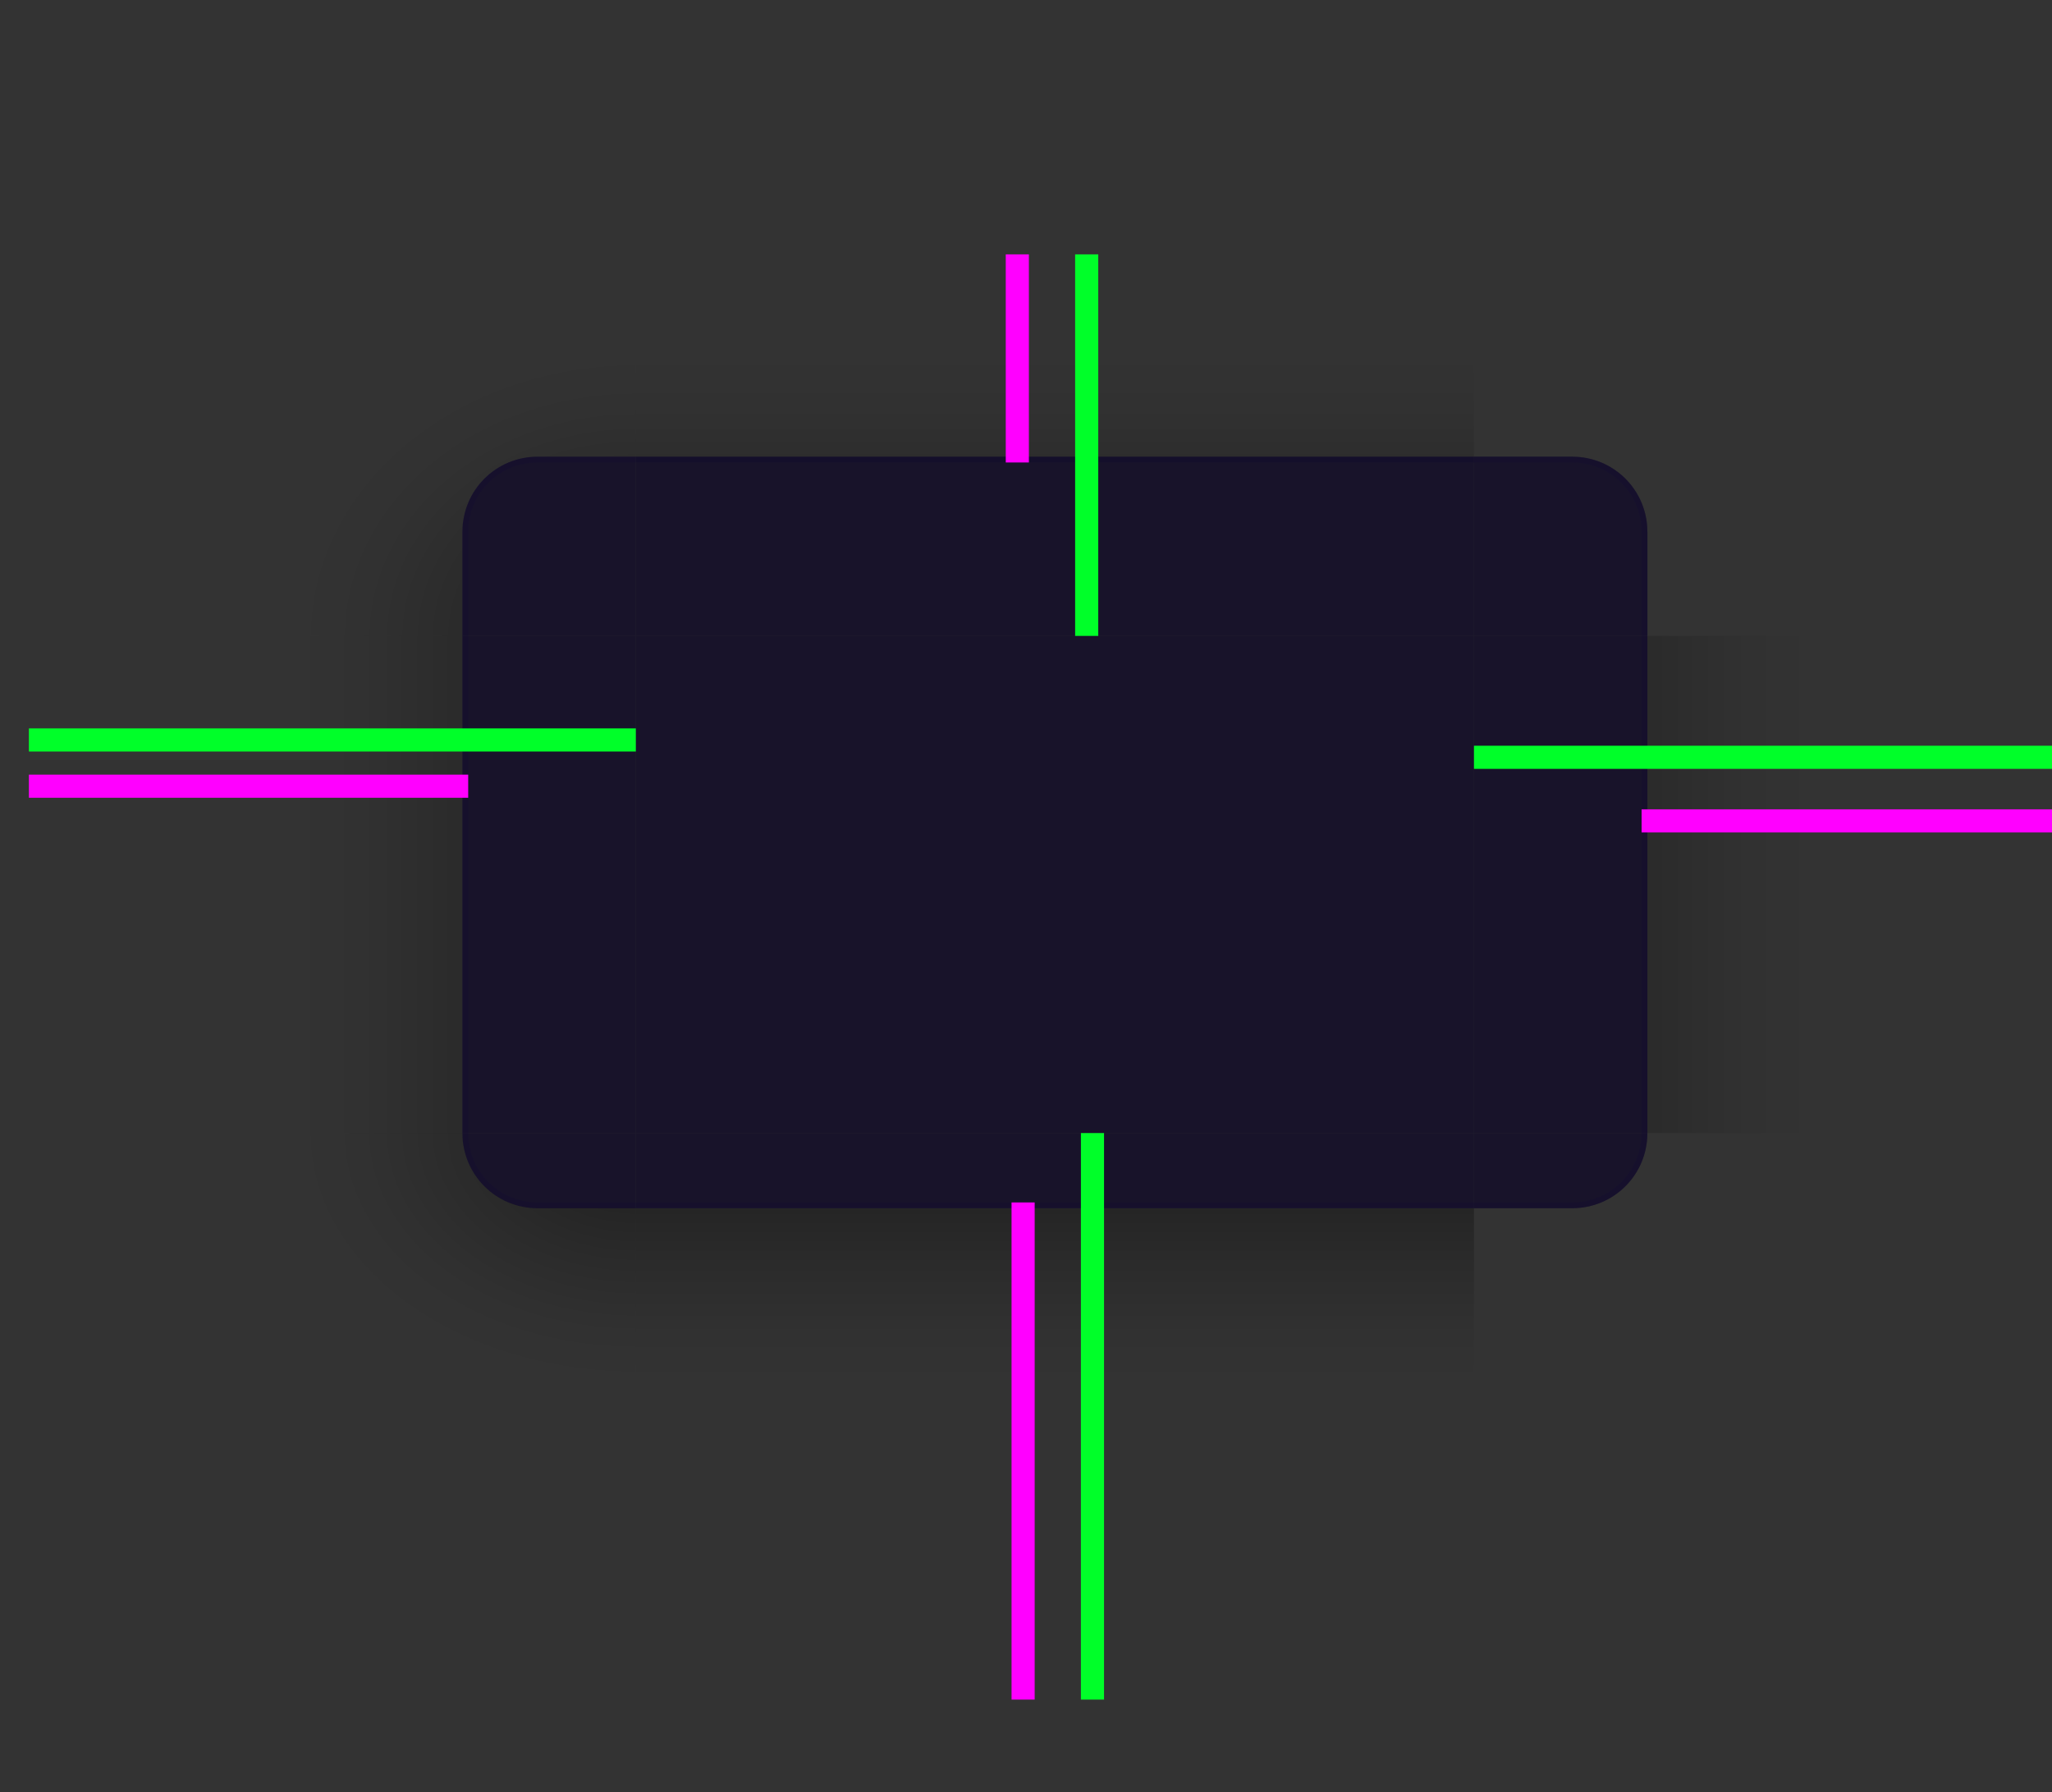 <?xml version="1.0" encoding="UTF-8" standalone="no"?>
<svg
   inkscape:export-ydpi="90"
   inkscape:export-xdpi="90"
   inkscape:export-filename="/home/diau/svn/playground-plasma/desktoptheme/air/widgets/background.png"
   version="1.0"
   inkscape:output_extension="org.inkscape.output.svg.inkscape"
   sodipodi:docname="decoration.svg"
   inkscape:version="1.2.2 (b0a8486541, 2022-12-01)"
   sodipodi:version="0.32"
   id="svg3642"
   height="310"
   width="355"
   xmlns:inkscape="http://www.inkscape.org/namespaces/inkscape"
   xmlns:sodipodi="http://sodipodi.sourceforge.net/DTD/sodipodi-0.dtd"
   xmlns:xlink="http://www.w3.org/1999/xlink"
   xmlns="http://www.w3.org/2000/svg"
   xmlns:svg="http://www.w3.org/2000/svg"
   xmlns:rdf="http://www.w3.org/1999/02/22-rdf-syntax-ns#"
   xmlns:cc="http://creativecommons.org/ns#"
   xmlns:dc="http://purl.org/dc/elements/1.1/">
  <rect width="100%" height="100%" fill="#333333" stroke="none"/>
  <sodipodi:namedview
     inkscape:document-rotation="0"
     inkscape:snap-nodes="false"
     inkscape:object-paths="true"
     inkscape:snap-intersection-paths="true"
     inkscape:snap-smooth-nodes="true"
     inkscape:snap-midpoints="true"
     inkscape:snap-bbox-edge-midpoints="true"
     inkscape:bbox-paths="true"
     inkscape:bbox-nodes="true"
     inkscape:snap-bbox="true"
     inkscape:snap-global="true"
     inkscape:window-maximized="1"
     gridtolerance="13"
     objecttolerance="9"
     inkscape:guide-bbox="true"
     showguides="false"
     height="48px"
     width="48px"
     inkscape:window-y="0"
     inkscape:window-x="0"
     inkscape:window-height="1004"
     inkscape:window-width="1920"
     inkscape:document-units="px"
     inkscape:grid-bbox="true"
     showgrid="false"
     inkscape:current-layer="layer1"
     inkscape:cy="61.999994"
     inkscape:cx="-102.99999"
     inkscape:zoom="0.50000005"
     inkscape:pageshadow="2"
     inkscape:pageopacity="1"
     borderopacity="1.0"
     bordercolor="#666666"
     pagecolor="#585858"
     id="base"
     inkscape:pagecheckerboard="0"
     inkscape:showpageshadow="0"
     inkscape:deskcolor="#585858">
    <inkscape:grid
       empopacity="0.251"
       empcolor="#6decff"
       opacity="0.125"
       color="#8f8fff"
       snapvisiblegridlinesonly="true"
       empspacing="5"
       visible="true"
       enabled="true"
       id="grid2555"
       type="xygrid" />
  </sodipodi:namedview>
  <defs
     id="defs3644">
    <linearGradient
       id="shadow_active">
      <stop
         style="stop-color:#000000;stop-opacity:0.922;"
         offset="0"
         id="stop7028" />
      <stop
         style="stop-color:#000000;stop-opacity:0.741;"
         offset="0.125"
         id="stop7026" />
      <stop
         style="stop-color:#000000;stop-opacity:0.602;"
         offset="0.25"
         id="stop6834" />
      <stop
         style="stop-color:#000000;stop-opacity:0.331;"
         offset="0.5"
         id="stop6832" />
      <stop
         id="stop6836"
         offset="0.75"
         style="stop-color:#000000;stop-opacity:0.108;" />
      <stop
         style="stop-color:#000000;stop-opacity:0.039;"
         offset="0.875"
         id="stop6894" />
      <stop
         style="stop-color:#000000;stop-opacity:0;"
         offset="1"
         id="stop6721" />
    </linearGradient>
    <linearGradient
       y2="181.628"
       x2="398"
       y1="138.14"
       x1="398"
       gradientTransform="matrix(1,0,0,1.012,-215,56.235)"
       gradientUnits="userSpaceOnUse"
       id="linearGradient5688"
       xlink:href="#shadow_active"
       inkscape:collect="always" />
    <linearGradient
       y2="15.556"
       x2="396"
       y1="64.167"
       x1="396"
       gradientTransform="matrix(1,0,0,1.029,-215,50)"
       gradientUnits="userSpaceOnUse"
       id="linearGradient6612"
       xlink:href="#shadow_active"
       inkscape:collect="always" />
    <linearGradient
       y2="166.802"
       x2="398"
       y1="138.14"
       x1="398"
       gradientTransform="matrix(1,0,0,1.012,145,56.235)"
       gradientUnits="userSpaceOnUse"
       id="linearGradient5688-2"
       xlink:href="#shadow_inactive"
       inkscape:collect="always" />
    <linearGradient
       id="shadow_inactive">
      <stop
         id="stop6719-25"
         offset="0"
         style="stop-color:#000000;stop-opacity:1;" />
      <stop
         style="stop-color:#000000;stop-opacity:0.639;"
         offset="0.25"
         id="stop6834-1" />
      <stop
         style="stop-color:#000000;stop-opacity:0.337;"
         offset="0.5"
         id="stop6832-0" />
      <stop
         id="stop6836-0"
         offset="0.75"
         style="stop-color:#000000;stop-opacity:0.108;" />
      <stop
         style="stop-color:#000000;stop-opacity:0.039;"
         offset="0.875"
         id="stop6894-7" />
      <stop
         style="stop-color:#000000;stop-opacity:0;"
         offset="1"
         id="stop6721-4" />
    </linearGradient>
    <linearGradient
       y2="30"
       x2="396"
       y1="66"
       x1="396"
       gradientTransform="translate(145,44)"
       gradientUnits="userSpaceOnUse"
       id="linearGradient6612-5"
       xlink:href="#shadow_inactive"
       inkscape:collect="always" />
    <linearGradient
       y2="99"
       x2="289.283"
       y1="99"
       x1="348.493"
       gradientTransform="matrix(1.013,0,0,1,-243.14,53)"
       gradientUnits="userSpaceOnUse"
       id="linearGradient1126"
       xlink:href="#shadow_active"
       inkscape:collect="always" />
    <radialGradient
       r="17.5"
       fy="80.417"
       fx="296.477"
       cy="80.417"
       cx="296.477"
       gradientTransform="matrix(8.1359764e-7,-2.857,3.429,1.1278823e-6,-165.715,957.074)"
       gradientUnits="userSpaceOnUse"
       id="radialGradient1306"
       xlink:href="#shadow_active"
       inkscape:collect="always" />
    <linearGradient
       y2="99.015"
       x2="304.086"
       y1="99.015"
       x1="348.493"
       gradientTransform="matrix(1.013,0,0,1,116.86,52.985)"
       gradientUnits="userSpaceOnUse"
       id="linearGradient1389"
       xlink:href="#shadow_inactive"
       inkscape:collect="always" />
    <radialGradient
       r="17.5"
       fy="178.723"
       fx="48.271"
       cy="178.723"
       cx="48.271"
       gradientTransform="matrix(-3.429,1.6634774e-6,0,-2.514,275.5,645.361)"
       gradientUnits="userSpaceOnUse"
       id="radialGradient965"
       xlink:href="#shadow_active"
       inkscape:collect="always" />
    <radialGradient
       r="17.5"
       fy="181.177"
       fx="48.271"
       cy="181.177"
       cx="48.271"
       gradientTransform="matrix(-2.571,7.4376775e-7,-2.0148289e-7,-1.657,594.125,496.236)"
       gradientUnits="userSpaceOnUse"
       id="radialGradient967"
       xlink:href="#shadow_inactive"
       inkscape:collect="always" />
    <radialGradient
       r="17.5"
       fy="80.417"
       fx="296.451"
       cy="80.417"
       cx="296.451"
       gradientTransform="matrix(-3.7607938e-7,-2.057,2.571,-5.1233137e-7,263.214,719.834)"
       gradientUnits="userSpaceOnUse"
       id="radialGradient969"
       xlink:href="#shadow_inactive"
       inkscape:collect="always" />
    <linearGradient
       y2="99"
       x2="289.283"
       y1="99"
       x1="348.493"
       gradientTransform="matrix(-1.013,0,0,1,608.14,53)"
       gradientUnits="userSpaceOnUse"
       id="linearGradient968"
       xlink:href="#shadow_active"
       inkscape:collect="always" />
    <linearGradient
       y2="99.015"
       x2="304.086"
       y1="99.015"
       x1="348.493"
       gradientTransform="matrix(-1.013,0,0,1,968.14,52.985)"
       gradientUnits="userSpaceOnUse"
       id="linearGradient1012"
       xlink:href="#shadow_inactive"
       inkscape:collect="always" />
  </defs>
  <g
     transform="translate(0,-90)"
     inkscape:groupmode="layer"
     inkscape:label="Layer 1"
     id="layer1">
    <g
       transform="translate(140,-31.063)"
       inkscape:label="#decoration-inactive-topleft"
       id="decoration-inactive-topleft">
      <path
         id="rect6520-3-2-6"
         style="opacity:0.2;fill:url(#radialGradient969);fill-opacity:1;stroke:none"
         d="M 365 44 L 365 110 L 440 110 L 440 104 L 440 100 L 440 85 C 440 81.676 442.676 79 446 79 L 470 79 L 470 44 L 365 44 z "
         transform="translate(-140,121.063)" />
      <g
         id="6utrh-9"
         inkscape:label="#g5343">
        <g
           transform="translate(0,1)"
           inkscape:label="#g5253"
           id="decoration-toplefthaerty-5">
          <g
             id="49093u-9"
             transform="translate(-19,25)"
             inkscape:label="#g6458">
            <path
               id="rect5073-4-9-6"
               style="opacity:0.6;fill:#0d0727;fill-opacity:1;stroke:none;stroke-width:1"
               d="M 453 79 C 452.775 79 452.55 79.006 452.328 79.018 C 452.106 79.029 451.887 79.044 451.668 79.066 C 451.449 79.089 451.231 79.116 451.016 79.148 C 450.8 79.181 450.585 79.221 450.373 79.264 C 450.161 79.307 449.952 79.355 449.744 79.408 C 449.536 79.461 449.329 79.519 449.125 79.582 C 448.921 79.645 448.721 79.714 448.521 79.787 C 448.322 79.86 448.124 79.936 447.93 80.018 C 447.735 80.1 447.543 80.186 447.354 80.277 C 447.164 80.368 446.977 80.465 446.793 80.564 C 446.609 80.664 446.429 80.769 446.25 80.877 C 446.071 80.985 445.896 81.098 445.723 81.215 C 445.55 81.331 445.38 81.452 445.213 81.576 C 445.046 81.701 444.881 81.829 444.721 81.961 C 444.56 82.093 444.404 82.229 444.25 82.369 C 444.096 82.509 443.946 82.652 443.799 82.799 C 443.652 82.946 443.509 83.096 443.369 83.25 C 443.229 83.404 443.093 83.56 442.961 83.721 C 442.829 83.881 442.701 84.046 442.576 84.213 C 442.452 84.38 442.331 84.55 442.215 84.723 C 442.098 84.896 441.985 85.071 441.877 85.25 C 441.769 85.429 441.664 85.609 441.564 85.793 C 441.465 85.977 441.368 86.164 441.277 86.354 C 441.186 86.543 441.1 86.735 441.018 86.93 C 440.936 87.124 440.86 87.322 440.787 87.521 C 440.714 87.721 440.645 87.921 440.582 88.125 C 440.519 88.329 440.461 88.536 440.408 88.744 C 440.355 88.952 440.307 89.161 440.264 89.373 C 440.221 89.585 440.181 89.8 440.148 90.016 C 440.116 90.231 440.089 90.449 440.066 90.668 C 440.044 90.887 440.029 91.106 440.018 91.328 C 440.006 91.55 440 91.775 440 92 L 440 100 L 440 104 L 440 110 L 446 110 L 470 110 L 470 80 L 470 79 L 453 79 z "
               transform="translate(-121,95.063)" />
            <path
               id="path3225"
               style="opacity:0.6;fill:#110a32;fill-opacity:1;stroke:none;stroke-width:1"
               d="M 453 79 C 452.775 79 452.55 79.006 452.328 79.018 C 452.106 79.029 451.887 79.044 451.668 79.066 C 451.449 79.089 451.231 79.116 451.016 79.148 C 450.8 79.181 450.585 79.221 450.373 79.264 C 450.161 79.307 449.952 79.355 449.744 79.408 C 449.536 79.461 449.329 79.519 449.125 79.582 C 448.921 79.645 448.721 79.714 448.521 79.787 C 448.322 79.86 448.124 79.936 447.93 80.018 C 447.735 80.1 447.543 80.186 447.354 80.277 C 447.164 80.368 446.977 80.465 446.793 80.564 C 446.609 80.664 446.429 80.769 446.25 80.877 C 446.071 80.985 445.896 81.098 445.723 81.215 C 445.55 81.331 445.38 81.452 445.213 81.576 C 445.046 81.701 444.881 81.829 444.721 81.961 C 444.56 82.093 444.404 82.229 444.25 82.369 C 444.096 82.509 443.946 82.652 443.799 82.799 C 443.652 82.946 443.509 83.096 443.369 83.25 C 443.229 83.404 443.093 83.56 442.961 83.721 C 442.829 83.881 442.701 84.046 442.576 84.213 C 442.452 84.38 442.331 84.55 442.215 84.723 C 442.098 84.896 441.985 85.071 441.877 85.25 C 441.769 85.429 441.664 85.609 441.564 85.793 C 441.465 85.977 441.368 86.164 441.277 86.354 C 441.186 86.543 441.1 86.735 441.018 86.93 C 440.936 87.124 440.86 87.322 440.787 87.521 C 440.714 87.721 440.645 87.921 440.582 88.125 C 440.519 88.329 440.461 88.536 440.408 88.744 C 440.355 88.952 440.307 89.161 440.264 89.373 C 440.221 89.585 440.181 89.8 440.148 90.016 C 440.116 90.231 440.089 90.449 440.066 90.668 C 440.044 90.887 440.029 91.106 440.018 91.328 C 440.006 91.55 440 91.775 440 92 L 440 100 L 440 104 L 440 110 L 441 110 L 441 92 C 441 85.352 446.352 80 453 80 L 470 80 L 470 79 L 453 79 z "
               transform="translate(-121,95.063)" />
          </g>
        </g>
      </g>
    </g>
    <g
       id="decoration-right"
       transform="matrix(-1,0,0,1,604.875,3)"
       inkscape:label="#decoration-left">
      <path
         id="path960"
         style="opacity:0.5;fill:url(#linearGradient968);fill-opacity:1;stroke:none;stroke-width:1.007"
         d="M 285 110 L 285 196 L 360 196 L 360 110 L 285 110 z "
         transform="matrix(-1,0,0,1,604.875,87)" />
      <path
         id="path964"
         style="opacity:0.7;fill:#0d0727;fill-opacity:1;stroke:none"
         d="M 255 110 L 255 196 L 284 196 L 285 196 L 285 110 L 284 110 L 255 110 z "
         transform="matrix(-1,0,0,1,604.875,87)" />
      <path
         id="path2187"
         style="opacity:0.3;fill:#110a32;fill-opacity:1;stroke:none;stroke-width:0.183"
         d="m 320.875,197 v 86 h -0.967 -0.033 v -86 h 0.033 z" />
    </g>
    <g
       id="g4418"
       style="display:none"
       inkscape:label="layer1"
       transform="translate(-1453.445,-465.219)" />
    <g
       id="layer2"
       style="display:inline"
       inkscape:label="glow"
       transform="translate(-1453.445,-465.219)" />
    <g
       transform="translate(975.616,-1945.099)"
       id="g2424"
       style="display:none"
       inkscape:label="layer1" />
    <g
       transform="translate(975.616,-1945.099)"
       id="g2426"
       style="display:inline"
       inkscape:label="glow" />
    <g
       transform="translate(1021.594,-976.236)"
       id="g3429"
       inkscape:label="Layer 1" />
    <g
       transform="translate(2807.884,-592.778)"
       id="g19758"
       inkscape:label="Layer 1" />
    <g
       transform="translate(3912.709,-1471.047)"
       id="g3935"
       inkscape:label="Layer 1" />
    <g
       transform="translate(1514.84,-1486.394)"
       id="g8459"
       inkscape:label="Layer 1" />
    <g
       transform="translate(164.022,-157.783)"
       id="g28391"
       inkscape:label="Layer 1" />
    <g
       transform="translate(1268.847,-1036.052)"
       id="g28393"
       inkscape:label="Layer 1" />
    <g
       transform="translate(-1129.022,-1051.399)"
       id="g28395"
       inkscape:label="Layer 1" />
    <g
       transform="translate(2310.522,-165.783)"
       id="g6598"
       inkscape:label="Layer 1" />
    <g
       transform="translate(3415.347,-1044.052)"
       id="g6640"
       inkscape:label="Layer 1" />
    <g
       transform="translate(1017.478,-1059.399)"
       id="g6716"
       inkscape:label="Layer 1" />
    <g
       style="opacity:0.459"
       transform="matrix(1,0,0,-1,-153.445,295.174)"
       id="g6850" />
    <g
       transform="translate(-1919.565,-153.362)"
       inkscape:label="layer1"
       style="display:none"
       id="g4240" />
    <g
       transform="translate(-1919.565,-153.362)"
       inkscape:label="glow"
       style="display:inline"
       id="g4242" />
    <g
       inkscape:label="layer1"
       style="display:none"
       id="g4244"
       transform="translate(509.496,-1633.242)" />
    <g
       inkscape:label="glow"
       style="display:inline"
       id="g4246"
       transform="translate(509.496,-1633.242)" />
    <g
       inkscape:label="Layer 1"
       id="g4248"
       transform="translate(555.474,-664.379)" />
    <g
       inkscape:label="Layer 1"
       id="g4250"
       transform="translate(2341.764,-280.921)" />
    <g
       inkscape:label="Layer 1"
       id="g4252"
       transform="translate(3446.59,-1159.19)" />
    <g
       inkscape:label="Layer 1"
       id="g4254"
       transform="translate(1048.72,-1174.537)" />
    <g
       inkscape:label="Layer 1"
       id="g4256"
       transform="translate(-302.098,154.074)" />
    <g
       inkscape:label="Layer 1"
       id="g4258"
       transform="translate(802.728,-724.195)" />
    <g
       inkscape:label="Layer 1"
       id="g4260"
       transform="translate(-1595.142,-739.542)" />
    <g
       inkscape:label="Layer 1"
       id="g4262"
       transform="translate(1844.402,146.074)" />
    <g
       inkscape:label="Layer 1"
       id="g4264"
       transform="translate(2949.227,-732.195)" />
    <g
       inkscape:label="Layer 1"
       id="g4266"
       transform="translate(551.358,-747.542)" />
    <g
       id="g4268"
       transform="matrix(1,0,0,-1,-619.565,607.031)"
       style="opacity:0.459" />
    <g
       inkscape:label="#decoration-bottom"
       transform="translate(-215,9)"
       id="decoration-bottom">
      <path
         id="path6217-8"
         style="opacity:0.5;fill:url(#linearGradient5688);fill-opacity:1;stroke:none;stroke-width:1.006"
         d="M 110 209 L 110 294 L 255 294 L 255 209 L 110 209 z "
         transform="translate(215,81)" />
      <path
         id="path6211-7"
         style="opacity:0.7;fill:#0d0727;fill-opacity:1;stroke:none;stroke-width:1.414"
         d="M 110 196 L 110 208 L 110 209 L 255 209 L 255 208 L 255 196 L 110 196 z "
         transform="translate(215,81)" />
      <path
         id="path2051"
         style="opacity:0.3;fill:#110a32;fill-opacity:1;stroke:none;stroke-width:0.392"
         d="M 325,289 V 289.923 290 H 470 V 289.923 289 Z" />
    </g>
    <path
       inkscape:label="#decoration-center"
       inkscape:connector-curvature="0"
       id="decoration-center"
       d="m 110,200 v 86 h 145 v -86 z"
       style="opacity:0.7;fill:#0d0727;fill-opacity:1;stroke:none" />
    <g
       inkscape:label="#decoration-top"
       transform="translate(-215,-6)"
       id="decoration-top">
      <path
         transform="translate(215,90)"
         d="M 110,50 V 86 H 255 V 50 Z"
         style="opacity:0.5;fill:url(#linearGradient6612);fill-opacity:1;stroke:none;stroke-width:1.014"
         id="path6055-5" />
      <path
         id="path6092-3"
         style="opacity:0.7;fill:#0d0727;fill-opacity:1;stroke:none;stroke-width:1"
         d="M 110 79 L 110 80 L 110 110 L 255 110 L 255 80 L 255 79 L 110 79 z "
         transform="translate(215,96)" />
      <path
         id="path1642"
         style="opacity:0.3;fill:#110a32;fill-opacity:1;stroke:none;stroke-width:0.18"
         d="m 325,175 v 0.032 0.968 h 145 v -0.968 -0.032 z" />
      <path
         id="path1422"
         style="opacity:0.001;fill:#ffffff;fill-opacity:1;stroke:none;stroke-width:1"
         d="M 110 80 L 110 81 L 255 81 L 255 80 L 110 80 z "
         transform="translate(215,96)" />
    </g>
    <g
       inkscape:label="#decoration-left"
       transform="translate(-239.875,3)"
       id="decoration-left">
      <path
         id="path6345-1"
         style="opacity:0.5;fill:url(#linearGradient1126);fill-opacity:1;stroke:none;stroke-width:1.007"
         d="M 5 110 L 5 196 L 80 196 L 80 110 L 5 110 z "
         transform="translate(239.875,87)" />
      <path
         id="path6339-9"
         style="opacity:0.7;fill:#0d0727;fill-opacity:1;stroke:none"
         d="M 80 110 L 80 196 L 81 196 L 110 196 L 110 110 L 81 110 L 80 110 z "
         transform="translate(239.875,87)" />
      <path
         id="path1858"
         style="opacity:0.3;fill:#110a32;fill-opacity:1;stroke:none;stroke-width:0.183"
         d="m 319.875,197 v 86 h 0.033 0.967 v -86 h -0.967 z" />
    </g>
    <g
       inkscape:label="#decoration-inactive-bottom"
       transform="translate(145,9.078)"
       id="decoration-inactive-bottom">
      <path
         id="path6217-8-2"
         style="opacity:0.2;fill:url(#linearGradient5688-2);fill-opacity:1;stroke:none;stroke-width:1.006"
         d="M 470 209 L 470 294 L 615 294 L 615 209 L 470 209 z "
         transform="translate(-145,80.922)" />
      <path
         id="path6211-7-5"
         style="opacity:0.6;fill:#0d0727;fill-opacity:1;stroke:none;stroke-width:1.414"
         d="M 470 196 L 470 208 L 470 209 L 615 209 L 615 208 L 615 196 L 470 196 z "
         transform="translate(-145,80.922)" />
      <path
         id="path3523"
         style="opacity:0.6;fill:#110a32;fill-opacity:1;stroke:none;stroke-width:0.392"
         d="m 325,288.922 v 0.923 0.077 h 145 v -0.077 -0.923 z" />
    </g>
    <path
       inkscape:label="#decoration-inactive-center"
       inkscape:connector-curvature="0"
       id="decoration-inactive-center"
       d="m 470,200 v 86 h 145 v -86 z"
       style="opacity:0.6;fill:#0d0727;fill-opacity:1;stroke:none" />
    <g
       inkscape:label="#decoration-inactive-top"
       transform="translate(145,-6)"
       id="decoration-inactive-top">
      <path
         id="path6055-5-5"
         style="opacity:0.2;fill:url(#linearGradient6612-5);fill-opacity:1;stroke:none"
         d="M 470 44 L 470 79 L 615 79 L 615 44 L 470 44 z "
         transform="translate(-145,96)" />
      <path
         id="path6092-3-3"
         style="opacity:0.6;fill:#0d0727;fill-opacity:1;stroke:none;stroke-width:1"
         d="M 470 79 L 470 80 L 470 110 L 615 110 L 615 80 L 615 79 L 470 79 z "
         transform="translate(-145,96)" />
      <path
         id="path3375"
         style="opacity:0.6;fill:#110a32;fill-opacity:1;stroke:none;stroke-width:0.18"
         d="M 325,175 V 175.032 176 H 470 V 175.032 175 Z" />
    </g>
    <g
       inkscape:label="#decoration-inactive-left"
       transform="translate(120.125,2.985)"
       id="decoration-inactive-left">
      <path
         id="path6345-1-1"
         style="opacity:0.2;fill:url(#linearGradient1389);fill-opacity:1;stroke:none;stroke-width:1.007"
         d="M 365 110 L 365 196 L 440 195.984 L 440 110 L 365 110 z "
         transform="translate(-120.125,87.015)" />
      <path
         id="path6339-9-9"
         style="opacity:0.6;fill:#0d0727;fill-opacity:1;stroke:none"
         d="M 440 110 L 440 196 L 441 196 L 470 196 L 470 110 L 441 110 L 440 110 z "
         transform="translate(-120.125,87.015)" />
      <path
         id="path3449"
         style="opacity:0.6;fill:#110a32;fill-opacity:1;stroke:none;stroke-width:0.183"
         d="m 319.875,197.015 v 86 h 0.033 0.967 v -86 h -0.967 z" />
    </g>
    <g
       inkscape:label="#decoration-bottomleft"
       id="decoration-bottomleft"
       transform="translate(-385,-4)">
      <path
         id="path1881"
         style="opacity:0.7;fill:#0d0727;fill-opacity:1;stroke:none;stroke-width:1"
         d="M 80 196 C 80 196.225 80.006 196.45 80.018 196.672 C 80.029 196.894 80.044 197.113 80.066 197.332 C 80.089 197.551 80.116 197.769 80.148 197.984 C 80.181 198.2 80.221 198.415 80.264 198.627 C 80.307 198.839 80.355 199.048 80.408 199.256 C 80.461 199.464 80.519 199.671 80.582 199.875 C 80.645 200.079 80.714 200.279 80.787 200.479 C 80.86 200.678 80.936 200.876 81.018 201.07 C 81.1 201.265 81.186 201.457 81.277 201.646 C 81.368 201.836 81.465 202.023 81.564 202.207 C 81.664 202.391 81.769 202.571 81.877 202.75 C 81.985 202.929 82.098 203.105 82.215 203.277 C 82.331 203.45 82.452 203.62 82.576 203.787 C 82.701 203.954 82.829 204.119 82.961 204.279 C 83.093 204.44 83.229 204.596 83.369 204.75 C 83.509 204.904 83.652 205.054 83.799 205.201 C 83.946 205.348 84.096 205.491 84.25 205.631 C 84.404 205.771 84.56 205.907 84.721 206.039 C 84.881 206.171 85.046 206.299 85.213 206.424 C 85.38 206.548 85.55 206.669 85.723 206.785 C 85.896 206.902 86.071 207.015 86.25 207.123 C 86.429 207.231 86.609 207.336 86.793 207.436 C 86.977 207.535 87.164 207.632 87.354 207.723 C 87.543 207.814 87.735 207.9 87.93 207.982 C 88.124 208.064 88.322 208.14 88.521 208.213 C 88.721 208.286 88.921 208.355 89.125 208.418 C 89.329 208.481 89.536 208.539 89.744 208.592 C 89.952 208.645 90.161 208.693 90.373 208.736 C 90.585 208.779 90.8 208.819 91.016 208.852 C 91.231 208.884 91.449 208.911 91.668 208.934 C 91.887 208.956 92.106 208.971 92.328 208.982 C 92.55 208.994 92.775 209 93 209 L 110 209 L 110 208 L 110 196 L 81 196 L 80 196 z "
         transform="translate(385,94)" />
      <g
         id="hrh-6"
         inkscape:label="#g5246"
         transform="matrix(1,0,0,0.999,165,-10.667)">
        <path
           id="rect5099-9-5"
           style="opacity:0.5;fill:url(#radialGradient965);fill-opacity:1;stroke:none"
           d="M 5 196 L 5 294 L 110 294 L 110 209 L 94.867 209 L 93 209 C 92.775 209 92.55 208.994 92.328 208.982 C 92.106 208.971 91.887 208.956 91.668 208.934 C 91.449 208.911 91.231 208.884 91.016 208.852 C 90.8 208.819 90.585 208.779 90.373 208.736 C 90.161 208.693 89.952 208.645 89.744 208.592 C 89.536 208.539 89.329 208.481 89.125 208.418 C 88.921 208.355 88.721 208.286 88.521 208.213 C 88.322 208.14 88.124 208.064 87.93 207.982 C 87.735 207.9 87.543 207.814 87.354 207.723 C 87.164 207.632 86.977 207.535 86.793 207.436 C 86.609 207.336 86.429 207.231 86.25 207.123 C 86.071 207.015 85.896 206.902 85.723 206.785 C 85.55 206.669 85.38 206.548 85.213 206.424 C 85.046 206.299 84.881 206.171 84.721 206.039 C 84.56 205.907 84.404 205.771 84.25 205.631 C 84.096 205.491 83.946 205.348 83.799 205.201 C 83.652 205.054 83.509 204.904 83.369 204.75 C 83.229 204.596 83.093 204.44 82.961 204.279 C 82.829 204.119 82.701 203.954 82.576 203.787 C 82.452 203.62 82.331 203.45 82.215 203.277 C 82.098 203.105 81.985 202.929 81.877 202.75 C 81.769 202.571 81.664 202.391 81.564 202.207 C 81.465 202.023 81.368 201.836 81.277 201.646 C 81.186 201.457 81.1 201.265 81.018 201.07 C 80.936 200.876 80.86 200.678 80.787 200.479 C 80.714 200.279 80.645 200.079 80.582 199.875 C 80.519 199.671 80.461 199.464 80.408 199.256 C 80.355 199.048 80.307 198.839 80.264 198.627 C 80.221 198.415 80.181 198.2 80.148 197.984 C 80.116 197.769 80.089 197.551 80.066 197.332 C 80.044 197.113 80.029 196.894 80.018 196.672 C 80.006 196.45 80 196.225 80 196 L 5 196 z "
           transform="matrix(1,0,0,1.001,220,104.738)" />
        <g
           inkscape:label="#g6297"
           transform="translate(-20,24)"
           id="decoration-bottomleft57547-54-5">
          <g
             id="g6659-3-3-0" />
        </g>
      </g>
      <path
         id="path1914"
         style="opacity:0.3;fill:#110a32;fill-opacity:1;stroke:none;stroke-width:1"
         d="M 80 196 C 80 196.225 80.006 196.45 80.018 196.672 C 80.029 196.894 80.044 197.113 80.066 197.332 C 80.089 197.551 80.116 197.769 80.148 197.984 C 80.181 198.2 80.221 198.415 80.264 198.627 C 80.307 198.839 80.355 199.048 80.408 199.256 C 80.461 199.464 80.519 199.671 80.582 199.875 C 80.645 200.079 80.714 200.279 80.787 200.479 C 80.86 200.678 80.936 200.876 81.018 201.07 C 81.1 201.265 81.186 201.457 81.277 201.646 C 81.368 201.836 81.465 202.023 81.564 202.207 C 81.664 202.391 81.769 202.571 81.877 202.75 C 81.985 202.929 82.098 203.105 82.215 203.277 C 82.331 203.45 82.452 203.62 82.576 203.787 C 82.701 203.954 82.829 204.119 82.961 204.279 C 83.093 204.44 83.229 204.596 83.369 204.75 C 83.509 204.904 83.652 205.054 83.799 205.201 C 83.946 205.348 84.096 205.491 84.25 205.631 C 84.404 205.771 84.56 205.907 84.721 206.039 C 84.881 206.171 85.046 206.299 85.213 206.424 C 85.38 206.548 85.55 206.669 85.723 206.785 C 85.896 206.902 86.071 207.015 86.25 207.123 C 86.429 207.231 86.609 207.336 86.793 207.436 C 86.977 207.535 87.164 207.632 87.354 207.723 C 87.543 207.814 87.735 207.9 87.93 207.982 C 88.124 208.064 88.322 208.14 88.521 208.213 C 88.721 208.286 88.921 208.355 89.125 208.418 C 89.329 208.481 89.536 208.539 89.744 208.592 C 89.952 208.645 90.161 208.693 90.373 208.736 C 90.585 208.779 90.8 208.819 91.016 208.852 C 91.231 208.884 91.449 208.911 91.668 208.934 C 91.887 208.956 92.106 208.971 92.328 208.982 C 92.55 208.994 92.775 209 93 209 L 110 209 L 110 208 L 93 208 C 86.352 208 81 202.648 81 196 L 80 196 z "
         transform="translate(385,94)" />
    </g>
    <g
       id="decoration-inactive-bottomleft">
      <path
         id="path3293"
         style="opacity:0.6;fill:#0d0727;fill-opacity:1;stroke:none;stroke-width:1.414"
         d="M 440 196 C 440 196.225 440.006 196.45 440.018 196.672 C 440.029 196.894 440.044 197.113 440.066 197.332 C 440.089 197.551 440.116 197.769 440.148 197.984 C 440.181 198.2 440.221 198.415 440.264 198.627 C 440.307 198.839 440.355 199.048 440.408 199.256 C 440.461 199.464 440.519 199.671 440.582 199.875 C 440.645 200.079 440.714 200.279 440.787 200.479 C 440.86 200.678 440.936 200.876 441.018 201.07 C 441.1 201.265 441.186 201.457 441.277 201.646 C 441.368 201.836 441.465 202.023 441.564 202.207 C 441.664 202.391 441.769 202.571 441.877 202.75 C 441.985 202.929 442.098 203.105 442.215 203.277 C 442.331 203.45 442.452 203.62 442.576 203.787 C 442.701 203.954 442.829 204.119 442.961 204.279 C 443.093 204.44 443.229 204.596 443.369 204.75 C 443.509 204.904 443.652 205.054 443.799 205.201 C 443.946 205.348 444.096 205.491 444.25 205.631 C 444.404 205.771 444.56 205.907 444.721 206.039 C 444.881 206.171 445.046 206.299 445.213 206.424 C 445.38 206.548 445.55 206.669 445.723 206.785 C 445.896 206.902 446.071 207.015 446.25 207.123 C 446.429 207.231 446.609 207.336 446.793 207.436 C 446.977 207.535 447.164 207.632 447.354 207.723 C 447.543 207.814 447.735 207.9 447.93 207.982 C 448.124 208.064 448.322 208.14 448.521 208.213 C 448.721 208.286 448.921 208.355 449.125 208.418 C 449.329 208.481 449.536 208.539 449.744 208.592 C 449.952 208.645 450.161 208.693 450.373 208.736 C 450.585 208.779 450.8 208.819 451.016 208.852 C 451.231 208.884 451.449 208.911 451.668 208.934 C 451.887 208.956 452.106 208.971 452.328 208.982 C 452.55 208.994 452.775 209 453 209 L 470 209 L 470 208 L 470 196 L 441 196 L 440 196 z "
         transform="translate(0,90)" />
      <g
         id="hrh-3"
         inkscape:label="#g5246"
         transform="matrix(1,0,0,0.999,140,-14.604)">
        <path
           id="rect5099-9-6"
           style="opacity:0.2;fill:url(#radialGradient967);fill-opacity:1;stroke:none"
           d="M 365 196 L 365 294 L 470 294 L 470 209 L 455.039 209 L 453 209 C 452.775 209 452.55 208.994 452.328 208.982 C 452.106 208.971 451.887 208.956 451.668 208.934 C 451.449 208.911 451.231 208.884 451.016 208.852 C 450.8 208.819 450.585 208.779 450.373 208.736 C 450.161 208.693 449.952 208.645 449.744 208.592 C 449.536 208.539 449.329 208.481 449.125 208.418 C 448.921 208.355 448.721 208.286 448.521 208.213 C 448.322 208.14 448.124 208.064 447.93 207.982 C 447.735 207.9 447.543 207.814 447.354 207.723 C 447.164 207.632 446.977 207.535 446.793 207.436 C 446.609 207.336 446.429 207.231 446.25 207.123 C 446.071 207.015 445.896 206.902 445.723 206.785 C 445.55 206.669 445.38 206.548 445.213 206.424 C 445.046 206.299 444.881 206.171 444.721 206.039 C 444.56 205.907 444.404 205.771 444.25 205.631 C 444.096 205.491 443.946 205.348 443.799 205.201 C 443.652 205.054 443.509 204.904 443.369 204.75 C 443.229 204.596 443.093 204.44 442.961 204.279 C 442.829 204.119 442.701 203.954 442.576 203.787 C 442.452 203.62 442.331 203.45 442.215 203.277 C 442.098 203.105 441.985 202.929 441.877 202.75 C 441.769 202.571 441.664 202.391 441.564 202.207 C 441.465 202.023 441.368 201.836 441.277 201.646 C 441.186 201.457 441.1 201.265 441.018 201.07 C 440.936 200.876 440.86 200.678 440.787 200.479 C 440.714 200.279 440.645 200.079 440.582 199.875 C 440.519 199.671 440.461 199.464 440.408 199.256 C 440.355 199.048 440.307 198.839 440.264 198.627 C 440.221 198.415 440.181 198.2 440.148 197.984 C 440.116 197.769 440.089 197.551 440.066 197.332 C 440.044 197.113 440.029 196.894 440.018 196.672 C 440.006 196.45 440 196.225 440 196 L 365 196 z "
           transform="matrix(1,0,0,1.001,-140,104.675)" />
        <g
           inkscape:label="#g6297"
           transform="translate(-20,24)"
           id="decoration-bottomleft57547-54-2">
          <g
             id="g6659-3-3-4" />
        </g>
      </g>
      <path
         id="path3300"
         style="opacity:0.6;fill:#110a32;fill-opacity:1;stroke:none;stroke-width:1.414"
         d="M 440 196 C 440 196.225 440.006 196.45 440.018 196.672 C 440.029 196.894 440.044 197.113 440.066 197.332 C 440.089 197.551 440.116 197.769 440.148 197.984 C 440.181 198.2 440.221 198.415 440.264 198.627 C 440.307 198.839 440.355 199.048 440.408 199.256 C 440.461 199.464 440.519 199.671 440.582 199.875 C 440.645 200.079 440.714 200.279 440.787 200.479 C 440.86 200.678 440.936 200.876 441.018 201.07 C 441.1 201.265 441.186 201.457 441.277 201.646 C 441.368 201.836 441.465 202.023 441.564 202.207 C 441.664 202.391 441.769 202.571 441.877 202.75 C 441.985 202.929 442.098 203.105 442.215 203.277 C 442.331 203.45 442.452 203.62 442.576 203.787 C 442.701 203.954 442.829 204.119 442.961 204.279 C 443.093 204.44 443.229 204.596 443.369 204.75 C 443.509 204.904 443.652 205.054 443.799 205.201 C 443.946 205.348 444.096 205.491 444.25 205.631 C 444.404 205.771 444.56 205.907 444.721 206.039 C 444.881 206.171 445.046 206.299 445.213 206.424 C 445.38 206.548 445.55 206.669 445.723 206.785 C 445.896 206.902 446.071 207.015 446.25 207.123 C 446.429 207.231 446.609 207.336 446.793 207.436 C 446.977 207.535 447.164 207.632 447.354 207.723 C 447.543 207.814 447.735 207.9 447.93 207.982 C 448.124 208.064 448.322 208.14 448.521 208.213 C 448.721 208.286 448.921 208.355 449.125 208.418 C 449.329 208.481 449.536 208.539 449.744 208.592 C 449.952 208.645 450.161 208.693 450.373 208.736 C 450.585 208.779 450.8 208.819 451.016 208.852 C 451.231 208.884 451.449 208.911 451.668 208.934 C 451.887 208.956 452.106 208.971 452.328 208.982 C 452.55 208.994 452.775 209 453 209 L 470 209 L 470 208 L 467 208 L 453 208 C 446.352 208 441 202.648 441 196 L 440 196 z "
         transform="translate(0,90)" />
    </g>
    <rect
       y="134"
       x="174"
       height="36"
       width="4"
       id="shadow-hint-top-margin"
       style="opacity:1;fill:#ff00ff;fill-opacity:1;stroke:none;stroke-width:0.447" />
    <rect
       y="298"
       x="175"
       height="86"
       width="4"
       id="shadow-hint-bottom-margin"
       style="opacity:1;fill:#ff00ff;fill-opacity:1;stroke:none;stroke-width:1.183" />
    <rect
       y="230"
       x="284"
       height="4"
       width="76"
       id="shadow-hint-right-margin"
       style="opacity:1;fill:#ff00ff;fill-opacity:1;stroke:none;stroke-width:0.707" />
    <rect
       y="224"
       x="5"
       height="4"
       width="76"
       id="shadow-hint-left-margin"
       style="opacity:1;fill:#ff00ff;fill-opacity:1;stroke:none;stroke-width:0.707" />
    <rect
       style="fill:#00ff29;fill-opacity:1;stroke:none;stroke-width:1.085"
       y="134"
       x="186"
       height="66"
       width="4"
       id="hint-top-margin" />
    <rect
       style="fill:#00ff29;fill-opacity:1;stroke:none;stroke-width:1.119"
       y="286"
       x="187"
       height="98"
       width="4"
       id="hint-bottom-margin" />
    <rect
       style="fill:#00ff29;fill-opacity:1;stroke:none;stroke-width:1.085"
       transform="rotate(90)"
       y="-360"
       x="219"
       height="105"
       width="4"
       id="hint-right-margin" />
    <rect
       style="fill:#00ff29;fill-opacity:1;stroke:none;stroke-width:1.085"
       transform="rotate(90)"
       y="-110"
       x="216"
       height="105"
       width="4"
       id="hint-left-margin" />
    <g
       id="decoration-topleft"
       inkscape:label="#decoration-topleft"
       transform="matrix(-1,0,0,1,535,-31.062)">
      <path
         id="path1019"
         style="opacity:0.5;fill:url(#radialGradient1306);fill-opacity:1;stroke:none"
         d="M 5 44 L 5 110 L 80 110 L 80 104 L 80 100 L 80 92 C 80 91.775 80.006 91.55 80.018 91.328 C 80.029 91.106 80.044 90.887 80.066 90.668 C 80.089 90.449 80.116 90.231 80.148 90.016 C 80.181 89.8 80.221 89.585 80.264 89.373 C 80.307 89.161 80.355 88.952 80.408 88.744 C 80.461 88.536 80.519 88.329 80.582 88.125 C 80.645 87.921 80.714 87.721 80.787 87.521 C 80.86 87.322 80.936 87.124 81.018 86.93 C 81.1 86.735 81.186 86.543 81.277 86.354 C 81.368 86.164 81.465 85.977 81.564 85.793 C 81.664 85.609 81.769 85.429 81.877 85.25 C 81.985 85.071 82.098 84.896 82.215 84.723 C 82.331 84.55 82.452 84.38 82.576 84.213 C 82.701 84.046 82.829 83.881 82.961 83.721 C 83.093 83.56 83.229 83.404 83.369 83.25 C 83.509 83.096 83.652 82.946 83.799 82.799 C 83.946 82.652 84.096 82.509 84.25 82.369 C 84.404 82.229 84.56 82.093 84.721 81.961 C 84.881 81.829 85.046 81.701 85.213 81.576 C 85.38 81.452 85.55 81.331 85.723 81.215 C 85.896 81.098 86.071 80.985 86.25 80.877 C 86.429 80.769 86.609 80.664 86.793 80.564 C 86.977 80.465 87.164 80.368 87.354 80.277 C 87.543 80.186 87.735 80.1 87.93 80.018 C 88.124 79.936 88.322 79.86 88.521 79.787 C 88.721 79.714 88.921 79.645 89.125 79.582 C 89.329 79.519 89.536 79.461 89.744 79.408 C 89.952 79.355 90.161 79.307 90.373 79.264 C 90.585 79.221 90.8 79.181 91.016 79.148 C 91.231 79.116 91.449 79.089 91.668 79.066 C 91.887 79.044 92.106 79.029 92.328 79.018 C 92.55 79.006 92.775 79 93 79 L 110 79 L 110 44 L 5 44 z "
         transform="matrix(-1,0,0,1,535,121.062)" />
      <g
         inkscape:label="#g6067"
         id="g1027"
         transform="translate(250)">
        <g
           transform="matrix(-1,0,0,1,524,26)"
           id="g1025"
           inkscape:label="#g6458-7">
          <path
             id="path1023"
             style="opacity:0.7;fill:#0d0727;fill-opacity:1;stroke:none;stroke-width:1"
             d="M 93 79 C 92.775 79 92.55 79.006 92.328 79.018 C 92.106 79.029 91.887 79.044 91.668 79.066 C 91.449 79.089 91.231 79.116 91.016 79.148 C 90.8 79.181 90.585 79.221 90.373 79.264 C 90.161 79.307 89.952 79.355 89.744 79.408 C 89.536 79.461 89.329 79.519 89.125 79.582 C 88.921 79.645 88.721 79.714 88.521 79.787 C 88.322 79.86 88.124 79.936 87.93 80.018 C 87.735 80.1 87.543 80.186 87.354 80.277 C 87.164 80.368 86.977 80.465 86.793 80.564 C 86.609 80.664 86.429 80.769 86.25 80.877 C 86.071 80.985 85.896 81.098 85.723 81.215 C 85.55 81.331 85.38 81.452 85.213 81.576 C 85.046 81.701 84.881 81.829 84.721 81.961 C 84.56 82.093 84.404 82.229 84.25 82.369 C 84.096 82.509 83.946 82.652 83.799 82.799 C 83.652 82.946 83.509 83.096 83.369 83.25 C 83.229 83.404 83.093 83.56 82.961 83.721 C 82.829 83.881 82.701 84.046 82.576 84.213 C 82.452 84.38 82.331 84.55 82.215 84.723 C 82.098 84.896 81.985 85.071 81.877 85.25 C 81.769 85.429 81.664 85.609 81.564 85.793 C 81.465 85.977 81.368 86.164 81.277 86.354 C 81.186 86.543 81.1 86.735 81.018 86.93 C 80.936 87.124 80.86 87.322 80.787 87.521 C 80.714 87.721 80.645 87.921 80.582 88.125 C 80.519 88.329 80.461 88.536 80.408 88.744 C 80.355 88.952 80.307 89.161 80.264 89.373 C 80.221 89.585 80.181 89.8 80.148 90.016 C 80.116 90.231 80.089 90.449 80.066 90.668 C 80.044 90.887 80.029 91.106 80.018 91.328 C 80.006 91.55 80 91.775 80 92 L 80 100 L 80 104 L 80 110 L 86 110 L 110 110 L 110 80 L 110 79 L 93 79 z "
             transform="translate(239,95.062)" />
          <path
             id="path1183"
             style="opacity:0.3;fill:#110a32;fill-opacity:1;stroke:none;stroke-width:1"
             d="M 93 79 C 92.775 79 92.55 79.006 92.328 79.018 C 92.106 79.029 91.887 79.044 91.668 79.066 C 91.449 79.089 91.231 79.116 91.016 79.148 C 90.8 79.181 90.585 79.221 90.373 79.264 C 90.161 79.307 89.952 79.355 89.744 79.408 C 89.536 79.461 89.329 79.519 89.125 79.582 C 88.921 79.645 88.721 79.714 88.521 79.787 C 88.322 79.86 88.124 79.936 87.93 80.018 C 87.735 80.1 87.543 80.186 87.354 80.277 C 87.164 80.368 86.977 80.465 86.793 80.564 C 86.609 80.664 86.429 80.769 86.25 80.877 C 86.071 80.985 85.896 81.098 85.723 81.215 C 85.55 81.331 85.38 81.452 85.213 81.576 C 85.046 81.701 84.881 81.829 84.721 81.961 C 84.56 82.093 84.404 82.229 84.25 82.369 C 84.096 82.509 83.946 82.652 83.799 82.799 C 83.652 82.946 83.509 83.096 83.369 83.25 C 83.229 83.404 83.093 83.56 82.961 83.721 C 82.829 83.881 82.701 84.046 82.576 84.213 C 82.452 84.38 82.331 84.55 82.215 84.723 C 82.098 84.896 81.985 85.071 81.877 85.25 C 81.769 85.429 81.664 85.609 81.564 85.793 C 81.465 85.977 81.368 86.164 81.277 86.354 C 81.186 86.543 81.1 86.735 81.018 86.93 C 80.936 87.124 80.86 87.322 80.787 87.521 C 80.714 87.721 80.645 87.921 80.582 88.125 C 80.519 88.329 80.461 88.536 80.408 88.744 C 80.355 88.952 80.307 89.161 80.264 89.373 C 80.221 89.585 80.181 89.8 80.148 90.016 C 80.116 90.231 80.089 90.449 80.066 90.668 C 80.044 90.887 80.029 91.106 80.018 91.328 C 80.006 91.55 80 91.775 80 92 L 80 100 L 80 104 L 80 110 L 81 110 L 81 92 C 81 85.352 86.352 80 93 80 L 110 80 L 110 79 L 93 79 z "
             transform="translate(239,95.062)" />
          <path
             id="path1203"
             style="opacity:0.001;fill:#ffffff;fill-opacity:1;stroke:none;stroke-width:1"
             d="M 93 80 C 86.352 80 81 85.352 81 92 L 81 92.6 C 81 86.173 86.352 81 93 81 L 110 81 L 110 80 L 93 80 z "
             transform="translate(239,95.062)" />
        </g>
      </g>
    </g>
    <g
       id="decoration-inactive-right"
       transform="matrix(-1,0,0,1,964.875,2.985)"
       inkscape:label="#decoration-inactive-left">
      <path
         id="path1004"
         style="opacity:0.2;fill:url(#linearGradient1012);fill-opacity:1;stroke:none;stroke-width:1.007"
         d="M 645 110 L 645 195.984 L 720 196 L 720 110 L 645 110 z "
         transform="matrix(-1,0,0,1,964.875,87.015)" />
      <path
         id="path1008"
         style="opacity:0.6;fill:#0d0727;fill-opacity:1;stroke:none"
         d="M 615 110 L 615 196 L 644 196 L 645 196 L 645 110 L 644 110 L 615 110 z "
         transform="matrix(-1,0,0,1,964.875,87.015)" />
      <path
         id="path3597"
         style="opacity:0.6;fill:#110a32;fill-opacity:1;stroke:none;stroke-width:0.183"
         d="m 320.875,197.015 v 86 h -0.967 -0.033 v -86 h 0.033 z" />
    </g>
    <use
       height="100%"
       width="100%"
       transform="matrix(-1,0,0,1,365,0)"
       id="decoration-topright"
       xlink:href="#decoration-topleft"
       y="0"
       x="0" />
    <use
       height="100%"
       width="100%"
       transform="matrix(-1,0,0,1,1085,0)"
       id="decoration-inactive-topright"
       xlink:href="#decoration-inactive-topleft"
       y="0"
       x="0" />
    <use
       height="100%"
       width="100%"
       transform="matrix(-1,0,0,1,365,0)"
       id="decoration-bottomright"
       xlink:href="#decoration-bottomleft"
       y="0"
       x="0" />
    <use
       height="100%"
       width="100%"
       transform="matrix(-1,0,0,1,1085,0)"
       id="decoration-inactive-bottomright"
       xlink:href="#decoration-inactive-bottomleft"
       y="0"
       x="0" />
    <g
       id="g6659-3-3-0-2"
       transform="matrix(1,0,0,0.999,-348,65.317)" />
    <rect
       id="mask-center"
       x="443"
       y="-63"
       width="50"
       height="50" />
    <g
       id="mask-left"
       transform="matrix(1.059,0,0,1,425,-80)">
      <rect
         id="rect31-1-5"
         transform="matrix(0,-1,-1,0,0,0)"
         x="-67"
         y="-9.444"
         width="50"
         height="9.444"
         style="fill:none" />
      <path
         id="path71-7-2"
         d="M 9.444,17 V 67 H 17 V 17 Z" />
    </g>
    <g
       id="mask-bottom"
       transform="translate(426,-79)">
      <rect
         id="rect39-6-1"
         x="17"
         y="74"
         width="50"
         height="10"
         style="fill:none" />
      <path
         id="path95-6-7"
         d="m 17,66 v 8 h 50 v -8 z" />
    </g>
    <g
       id="mask-top"
       transform="translate(426,-80)">
      <rect
         id="rect51-9-9"
         transform="scale(1,-1)"
         x="17"
         y="-9"
         width="50"
         height="10"
         style="fill:none" />
      <path
         id="path111-0-6"
         d="m 17,9 v 8 H 67 V 9 Z" />
    </g>
    <g
       id="mask-topleft"
       transform="matrix(1.059,0,0,1.059,425,-81)">
      <path
         d="m 17,152 v 18 h 10 c 0,-4.432 3.568,-8 8,-8 v -10 z"
         transform="matrix(0.944,0,0,0.944,-16.056,-143.556)"
         id="shadow-topleft-7-6"
         style="fill:none" />
      <path
         d="m 35,162 c -4.432,0 -8,3.568 -8,8 h 8 z"
         transform="matrix(0.944,0,0,0.944,-16.056,-143.556)"
         id="path63-5-2" />
    </g>
    <g
       transform="matrix(1.059,0,0,-1.059,425,5)"
       id="mask-bottomleft">
      <path
         id="path928-1"
         transform="matrix(0.944,0,0,0.944,-16.056,-143.556)"
         d="m 17,152 v 18 h 10 c 0,-4.432 3.568,-8 8,-8 v -10 z"
         style="fill:none" />
      <path
         id="path930-8"
         transform="matrix(0.944,0,0,0.944,-16.056,-143.556)"
         d="m 35,162 c -4.432,0 -8,3.568 -8,8 h 8 z" />
    </g>
    <g
       transform="matrix(-1.059,0,0,-1.059,511,5)"
       id="mask-bottomright">
      <path
         id="path829"
         transform="matrix(0.944,0,0,0.944,-16.056,-143.556)"
         d="m 17,152 v 18 h 10 c 0,-4.432 3.568,-8 8,-8 v -10 z"
         style="fill:none" />
      <path
         id="path831"
         transform="matrix(0.944,0,0,0.944,-16.056,-143.556)"
         d="m 35,162 c -4.432,0 -8,3.568 -8,8 h 8 z" />
    </g>
    <g
       id="mask-right"
       transform="matrix(-1.059,0,0,1,511,-80)">
      <rect
         id="rect837"
         transform="matrix(0,-1,-1,0,0,0)"
         x="-67"
         y="-9.444"
         width="50"
         height="9.444"
         style="fill:none" />
      <path
         id="path843"
         d="M 9.444,17 V 67 H 17 V 17 Z" />
    </g>
    <g
       id="mask-topright"
       transform="matrix(-1.059,0,0,1.059,511,-81)">
      <path
         d="m 17,152 v 18 h 10 c 0,-4.432 3.568,-8 8,-8 v -10 z"
         transform="matrix(0.944,0,0,0.944,-16.056,-143.556)"
         id="path849"
         style="fill:none" />
      <path
         d="m 35,162 c -4.432,0 -8,3.568 -8,8 h 8 z"
         transform="matrix(0.944,0,0,0.944,-16.056,-143.556)"
         id="path851" />
    </g>
  </g>
</svg>
